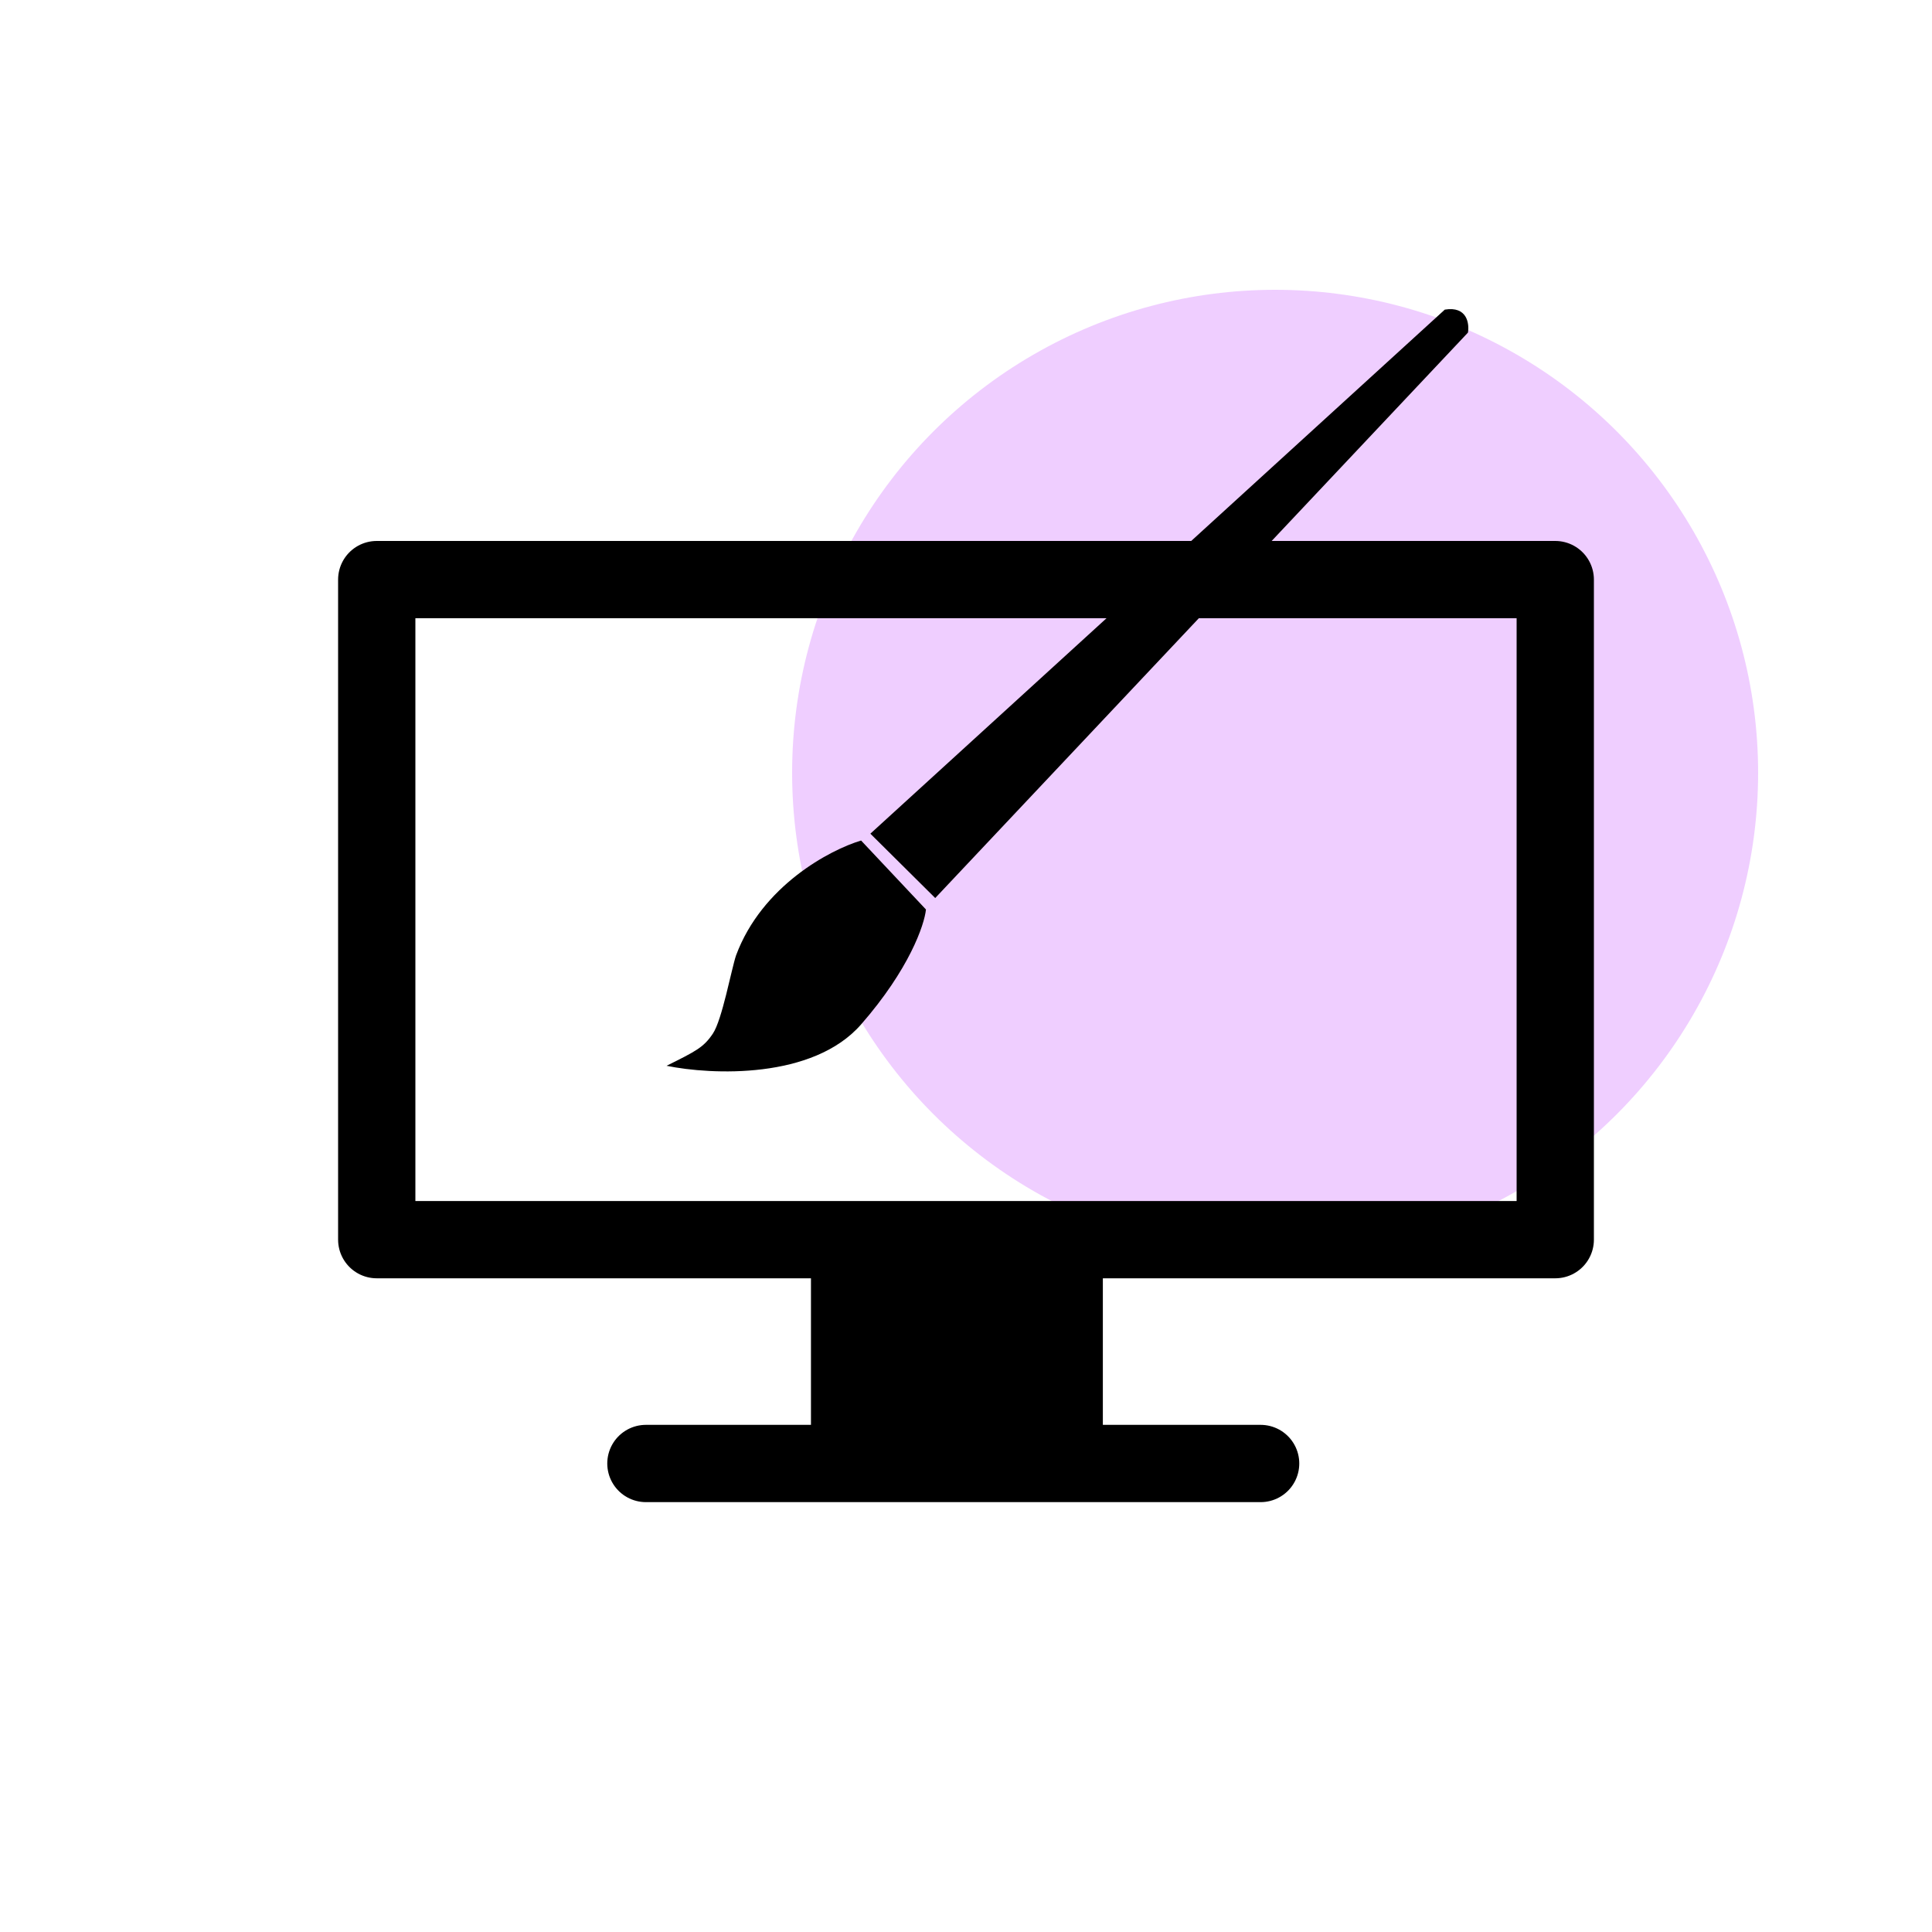 <svg width="200" height="200" viewBox="0 0 200 200" fill="none" xmlns="http://www.w3.org/2000/svg">
<g id="Group 2">
<circle id="Ellipse 3" cx="132" cy="80" r="50" opacity="0.7" stroke="none" fill="#E9B9FF"/>
<g id="computer">
<path id="Vector 1" d="M39 128.329V60H161V128.329H39Z" stroke="current" fill="none" stroke-width="8" stroke-linejoin="round"/>
<path id="Vector 2" d="M110.167 145.242V132.388H87.951V145.242H110.167Z" fill="current" stroke="current" stroke-width="8"/>
<path id="Vector 3" d="M66.864 151.5H130.5" stroke="current" fill="none" stroke-width="8" stroke-linecap="round" stroke-linejoin="round"/>
</g>
<g id="pen">
<path id="Vector 8" d="M76.193 98.909C78.879 91.675 85.944 87.964 89.141 87.012L95.855 94.15C95.695 95.736 94.128 100.337 89.141 106.047C84.154 111.758 73.636 111.282 69 110.33C72.069 108.807 72.836 108.426 73.796 106.999C74.755 105.571 75.714 100.337 76.193 98.909Z" fill="current"/>
<path id="Vector 9" d="M151.962 34.431L96.814 92.964L90.1 86.302L149.564 32.052C151.866 31.671 152.121 33.48 151.962 34.431Z" fill="current"/>
</g>
</g>
</svg>
